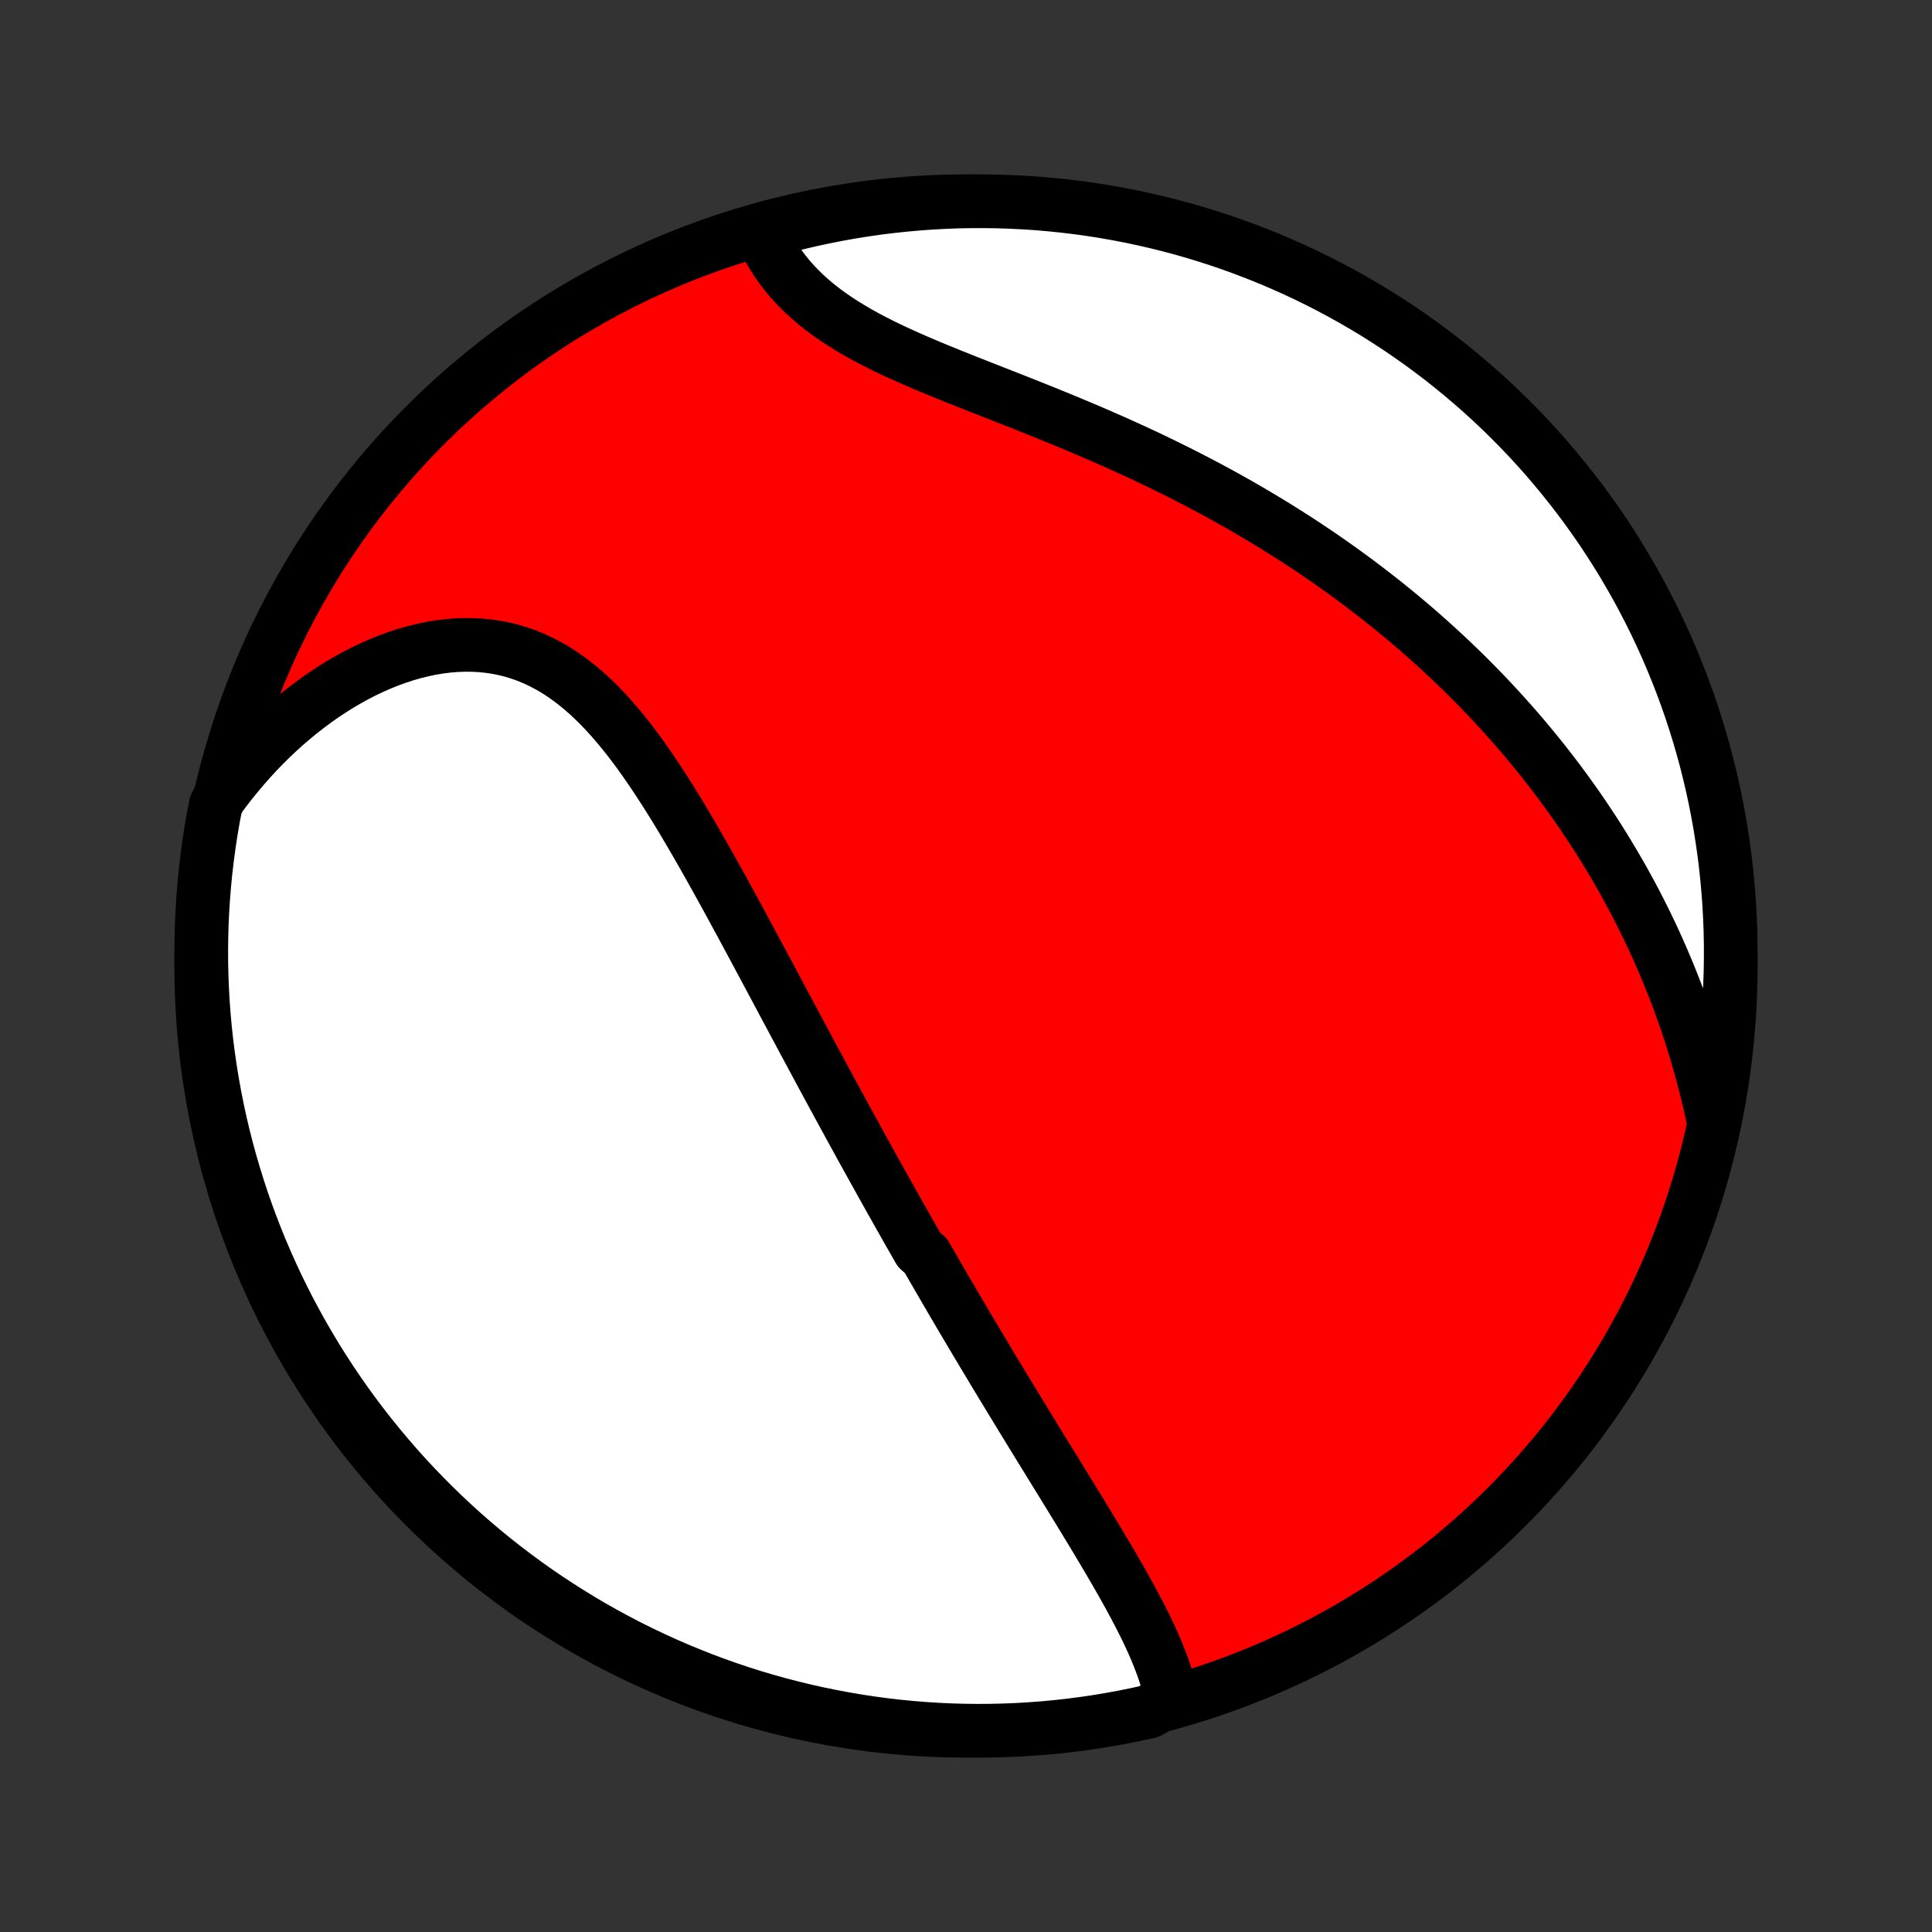 <?xml version="1.0" encoding="utf-8" standalone="no"?>
<!DOCTYPE svg PUBLIC "-//W3C//DTD SVG 1.1//EN"
  "http://www.w3.org/Graphics/SVG/1.1/DTD/svg11.dtd">
<!-- Created with matplotlib (http://matplotlib.org/) -->
<svg height="72pt" version="1.1" viewBox="0 0 72 72" width="72pt" xmlns="http://www.w3.org/2000/svg" xmlns:xlink="http://www.w3.org/1999/xlink">
 <rect x="0" y="0" width="72" height="72" fill="#333333" stroke="none"/>
 <defs>
  <style type="text/css">
*{stroke-linecap:butt;stroke-linejoin:round;}
  </style>
 </defs>
 <g id="figure_1">
  <g id="patch_1">
   <path d="
M0 72
L72 72
L72 0
L0 0
z
" style="fill:none;"/>
  </g>
  <g id="axes_1">
   <g id="PatchCollection_1">
    <defs>
     <path d="
M36 -7.5
C43.558 -7.5 50.808 -10.503 56.153 -15.848
C61.497 -21.192 64.5 -28.442 64.5 -36
C64.5 -43.558 61.497 -50.808 56.153 -56.153
C50.808 -61.497 43.558 -64.5 36 -64.5
C28.442 -64.5 21.192 -61.497 15.848 -56.153
C10.503 -50.808 7.5 -43.558 7.5 -36
C7.5 -28.442 10.503 -21.192 15.848 -15.848
C21.192 -10.503 28.442 -7.5 36 -7.5
z
" id="C0_0_a811fe30f3"/>
     <path d="
M43.659 -8.697
L43.609 -8.937
L43.55 -9.176
L43.483 -9.416
L43.407 -9.656
L43.325 -9.896
L43.235 -10.135
L43.14 -10.375
L43.039 -10.614
L42.933 -10.854
L42.823 -11.093
L42.709 -11.332
L42.59 -11.571
L42.469 -11.809
L42.344 -12.048
L42.217 -12.286
L42.088 -12.524
L41.956 -12.762
L41.823 -12.999
L41.688 -13.236
L41.552 -13.473
L41.414 -13.709
L41.276 -13.945
L41.136 -14.18
L40.996 -14.415
L40.856 -14.65
L40.715 -14.884
L40.573 -15.117
L40.432 -15.35
L40.29 -15.583
L40.148 -15.815
L40.006 -16.046
L39.865 -16.277
L39.723 -16.508
L39.582 -16.737
L39.441 -16.967
L39.3 -17.195
L39.159 -17.424
L39.019 -17.651
L38.88 -17.878
L38.74 -18.105
L38.601 -18.331
L38.463 -18.557
L38.325 -18.782
L38.187 -19.007
L38.05 -19.231
L37.914 -19.455
L37.778 -19.678
L37.642 -19.901
L37.507 -20.124
L37.372 -20.346
L37.238 -20.568
L37.104 -20.79
L36.971 -21.011
L36.838 -21.232
L36.706 -21.453
L36.574 -21.674
L36.442 -21.894
L36.311 -22.114
L36.18 -22.335
L36.049 -22.555
L35.919 -22.775
L35.789 -22.995
L35.66 -23.215
L35.531 -23.435
L35.402 -23.655
L35.273 -23.876
L35.145 -24.096
L35.017 -24.317
L34.889 -24.538
L34.761 -24.759
L34.633 -24.981
L34.506 -25.202
L34.251 -25.424
L34.124 -25.647
L33.996 -25.87
L33.869 -26.093
L33.742 -26.317
L33.615 -26.542
L33.488 -26.767
L33.361 -26.993
L33.233 -27.219
L33.106 -27.446
L32.978 -27.674
L32.85 -27.903
L32.723 -28.132
L32.595 -28.363
L32.466 -28.594
L32.338 -28.826
L32.209 -29.059
L32.08 -29.293
L31.951 -29.528
L31.821 -29.765
L31.691 -30.002
L31.561 -30.241
L31.43 -30.48
L31.299 -30.721
L31.167 -30.963
L31.035 -31.207
L30.902 -31.451
L30.769 -31.698
L30.636 -31.945
L30.502 -32.194
L30.367 -32.444
L30.232 -32.696
L30.096 -32.949
L29.959 -33.204
L29.822 -33.461
L29.684 -33.718
L29.545 -33.978
L29.406 -34.239
L29.265 -34.501
L29.124 -34.765
L28.983 -35.031
L28.84 -35.298
L28.697 -35.566
L28.552 -35.837
L28.407 -36.108
L28.261 -36.381
L28.113 -36.656
L27.965 -36.932
L27.816 -37.209
L27.666 -37.488
L27.514 -37.768
L27.361 -38.049
L27.208 -38.331
L27.053 -38.615
L26.896 -38.899
L26.739 -39.184
L26.58 -39.469
L26.42 -39.755
L26.258 -40.042
L26.095 -40.328
L25.93 -40.615
L25.763 -40.902
L25.595 -41.188
L25.425 -41.474
L25.253 -41.758
L25.079 -42.042
L24.902 -42.324
L24.724 -42.605
L24.543 -42.883
L24.36 -43.159
L24.174 -43.432
L23.985 -43.702
L23.794 -43.969
L23.599 -44.231
L23.401 -44.489
L23.199 -44.741
L22.994 -44.989
L22.785 -45.23
L22.572 -45.464
L22.355 -45.692
L22.133 -45.911
L21.907 -46.123
L21.676 -46.325
L21.44 -46.518
L21.2 -46.701
L20.954 -46.874
L20.703 -47.035
L20.446 -47.185
L20.184 -47.322
L19.918 -47.448
L19.646 -47.56
L19.369 -47.659
L19.087 -47.745
L18.8 -47.817
L18.509 -47.875
L18.214 -47.919
L17.916 -47.949
L17.613 -47.965
L17.308 -47.967
L17 -47.956
L16.689 -47.93
L16.377 -47.891
L16.063 -47.839
L15.749 -47.773
L15.434 -47.696
L15.118 -47.605
L14.803 -47.502
L14.489 -47.388
L14.176 -47.262
L13.865 -47.125
L13.555 -46.978
L13.248 -46.82
L12.944 -46.652
L12.642 -46.474
L12.344 -46.287
L12.049 -46.092
L11.758 -45.887
L11.471 -45.674
L11.188 -45.454
L10.91 -45.225
L10.636 -44.99
L10.367 -44.747
L10.104 -44.498
L9.845 -44.242
L9.591 -43.98
L9.343 -43.712
L9.101 -43.438
L8.864 -43.159
L8.632 -42.874
L8.407 -42.585
L8.187 -42.291
L8.039 -41.992
L7.947 -41.515
L7.863 -41.026
L7.788 -40.536
L7.722 -40.044
L7.664 -39.551
L7.615 -39.057
L7.575 -38.562
L7.543 -38.066
L7.52 -37.57
L7.506 -37.073
L7.5 -36.576
L7.503 -36.078
L7.515 -35.581
L7.535 -35.084
L7.564 -34.587
L7.602 -34.09
L7.648 -33.594
L7.703 -33.099
L7.767 -32.604
L7.839 -32.111
L7.92 -31.619
L8.009 -31.128
L8.107 -30.639
L8.213 -30.151
L8.328 -29.665
L8.451 -29.181
L8.583 -28.699
L8.723 -28.22
L8.871 -27.742
L9.027 -27.267
L9.192 -26.795
L9.365 -26.326
L9.546 -25.86
L9.735 -25.396
L9.932 -24.936
L10.137 -24.48
L10.35 -24.026
L10.571 -23.577
L10.799 -23.131
L11.036 -22.689
L11.279 -22.251
L11.531 -21.818
L11.789 -21.389
L12.055 -20.964
L12.329 -20.543
L12.609 -20.128
L12.897 -19.717
L13.192 -19.311
L13.494 -18.911
L13.802 -18.515
L14.118 -18.125
L14.44 -17.741
L14.768 -17.361
L15.103 -16.988
L15.445 -16.62
L15.792 -16.259
L16.146 -15.903
L16.506 -15.553
L16.872 -15.21
L17.243 -14.873
L17.621 -14.542
L18.004 -14.218
L18.392 -13.901
L18.786 -13.59
L19.185 -13.286
L19.589 -12.989
L19.998 -12.699
L20.412 -12.416
L20.831 -12.141
L21.255 -11.872
L21.682 -11.611
L22.115 -11.357
L22.551 -11.111
L22.992 -10.873
L23.436 -10.642
L23.885 -10.419
L24.337 -10.203
L24.792 -9.996
L25.251 -9.796
L25.714 -9.605
L26.179 -9.421
L26.647 -9.246
L27.119 -9.078
L27.593 -8.919
L28.069 -8.768
L28.548 -8.626
L29.029 -8.491
L29.513 -8.366
L29.998 -8.248
L30.485 -8.139
L30.974 -8.039
L31.464 -7.947
L31.956 -7.863
L32.449 -7.788
L32.943 -7.722
L33.438 -7.664
L33.934 -7.615
L34.43 -7.575
L34.927 -7.543
L35.424 -7.52
L35.922 -7.506
L36.419 -7.5
L36.916 -7.503
L37.413 -7.515
L37.91 -7.535
L38.406 -7.564
L38.901 -7.602
L39.396 -7.648
L39.889 -7.703
L40.381 -7.767
L40.872 -7.839
L41.361 -7.92
L41.849 -8.009
L42.335 -8.107
L42.819 -8.213
z
" id="C0_1_b31d88846c"/>
     <path d="
M63.834 -30.351
L63.755 -30.711
L63.673 -31.067
L63.587 -31.42
L63.498 -31.769
L63.405 -32.115
L63.309 -32.458
L63.21 -32.796
L63.108 -33.132
L63.002 -33.464
L62.894 -33.792
L62.783 -34.117
L62.669 -34.439
L62.553 -34.757
L62.433 -35.072
L62.311 -35.383
L62.187 -35.691
L62.06 -35.996
L61.931 -36.298
L61.8 -36.596
L61.666 -36.892
L61.53 -37.184
L61.392 -37.473
L61.252 -37.76
L61.109 -38.043
L60.965 -38.324
L60.819 -38.601
L60.67 -38.876
L60.52 -39.149
L60.367 -39.419
L60.213 -39.686
L60.057 -39.95
L59.899 -40.212
L59.74 -40.472
L59.578 -40.73
L59.415 -40.985
L59.249 -41.237
L59.082 -41.488
L58.913 -41.737
L58.743 -41.983
L58.57 -42.227
L58.396 -42.47
L58.22 -42.71
L58.042 -42.949
L57.862 -43.185
L57.681 -43.42
L57.497 -43.653
L57.312 -43.885
L57.124 -44.114
L56.935 -44.342
L56.744 -44.569
L56.551 -44.794
L56.356 -45.017
L56.159 -45.239
L55.96 -45.459
L55.759 -45.679
L55.556 -45.896
L55.351 -46.113
L55.144 -46.328
L54.934 -46.541
L54.723 -46.754
L54.509 -46.965
L54.292 -47.175
L54.074 -47.384
L53.853 -47.592
L53.63 -47.798
L53.404 -48.004
L53.176 -48.208
L52.946 -48.411
L52.712 -48.614
L52.477 -48.815
L52.238 -49.015
L51.997 -49.214
L51.753 -49.412
L51.507 -49.609
L51.257 -49.805
L51.005 -50
L50.75 -50.194
L50.492 -50.387
L50.231 -50.579
L49.967 -50.77
L49.7 -50.96
L49.43 -51.149
L49.157 -51.337
L48.88 -51.523
L48.601 -51.709
L48.318 -51.894
L48.032 -52.077
L47.743 -52.26
L47.45 -52.441
L47.154 -52.621
L46.855 -52.8
L46.553 -52.978
L46.247 -53.155
L45.938 -53.33
L45.626 -53.504
L45.31 -53.677
L44.991 -53.848
L44.668 -54.019
L44.343 -54.187
L44.014 -54.355
L43.683 -54.52
L43.348 -54.685
L43.01 -54.848
L42.67 -55.01
L42.326 -55.17
L41.98 -55.328
L41.632 -55.486
L41.281 -55.641
L40.928 -55.795
L40.573 -55.948
L40.216 -56.099
L39.858 -56.249
L39.498 -56.398
L39.137 -56.545
L38.776 -56.691
L38.413 -56.836
L38.051 -56.98
L37.689 -57.123
L37.327 -57.265
L36.966 -57.407
L36.606 -57.548
L36.249 -57.689
L35.893 -57.83
L35.54 -57.971
L35.191 -58.112
L34.844 -58.254
L34.502 -58.397
L34.165 -58.541
L33.833 -58.687
L33.507 -58.834
L33.187 -58.983
L32.874 -59.135
L32.568 -59.29
L32.27 -59.447
L31.98 -59.608
L31.699 -59.772
L31.427 -59.939
L31.164 -60.111
L30.911 -60.286
L30.668 -60.465
L30.435 -60.648
L30.213 -60.836
L30.001 -61.027
L29.799 -61.223
L29.608 -61.422
L29.428 -61.624
L29.258 -61.831
L29.099 -62.04
L28.95 -62.253
L28.811 -62.468
L28.682 -62.686
L28.563 -62.907
L28.454 -63.129
L28.808 -63.352
L29.29 -63.578
L29.775 -63.699
L30.261 -63.812
L30.749 -63.916
L31.239 -64.012
L31.73 -64.1
L32.222 -64.178
L32.716 -64.249
L33.211 -64.31
L33.706 -64.363
L34.202 -64.407
L34.699 -64.443
L35.196 -64.47
L35.693 -64.489
L36.191 -64.498
L36.688 -64.499
L37.185 -64.492
L37.682 -64.475
L38.178 -64.45
L38.674 -64.417
L39.169 -64.374
L39.662 -64.323
L40.155 -64.264
L40.647 -64.195
L41.136 -64.119
L41.625 -64.033
L42.112 -63.939
L42.597 -63.837
L43.08 -63.726
L43.56 -63.607
L44.039 -63.479
L44.515 -63.343
L44.988 -63.198
L45.459 -63.046
L45.926 -62.885
L46.391 -62.715
L46.853 -62.538
L47.311 -62.353
L47.766 -62.159
L48.217 -61.958
L48.665 -61.749
L49.108 -61.532
L49.548 -61.307
L49.983 -61.074
L50.415 -60.834
L50.842 -60.586
L51.264 -60.331
L51.682 -60.068
L52.095 -59.798
L52.503 -59.52
L52.906 -59.236
L53.303 -58.944
L53.696 -58.646
L54.083 -58.34
L54.465 -58.028
L54.841 -57.709
L55.211 -57.384
L55.576 -57.052
L55.934 -56.713
L56.287 -56.368
L56.633 -56.017
L56.973 -55.66
L57.307 -55.297
L57.634 -54.928
L57.954 -54.553
L58.268 -54.173
L58.575 -53.787
L58.875 -53.396
L59.169 -52.999
L59.455 -52.597
L59.734 -52.191
L60.005 -51.779
L60.27 -51.362
L60.527 -50.941
L60.776 -50.515
L61.019 -50.085
L61.253 -49.65
L61.48 -49.211
L61.699 -48.769
L61.91 -48.322
L62.113 -47.872
L62.308 -47.418
L62.495 -46.96
L62.675 -46.499
L62.846 -46.035
L63.009 -45.568
L63.163 -45.098
L63.31 -44.626
L63.448 -44.15
L63.578 -43.672
L63.699 -43.192
L63.812 -42.71
L63.916 -42.225
L64.012 -41.739
L64.1 -41.251
L64.178 -40.761
L64.249 -40.27
L64.31 -39.778
L64.363 -39.284
L64.407 -38.789
L64.443 -38.294
L64.47 -37.798
L64.489 -37.301
L64.498 -36.804
L64.499 -36.307
L64.492 -35.809
L64.475 -35.312
L64.45 -34.815
L64.417 -34.318
L64.374 -33.822
L64.323 -33.326
L64.264 -32.831
L64.195 -32.338
L64.119 -31.845
L64.033 -31.354
z
" id="C0_2_365df3281a"/>
    </defs>
    <g clip-path="url(#p1bffca34e9)">
     <use style="fill:#ff0000;stroke:#000000;stroke-width:2.0;" x="0.0" xlink:href="#C0_0_a811fe30f3" y="72.0"/>
    </g>
    <g clip-path="url(#p1bffca34e9)">
     <use style="fill:#ffffff;stroke:#000000;stroke-width:2.0;" x="0.0" xlink:href="#C0_1_b31d88846c" y="72.0"/>
    </g>
    <g clip-path="url(#p1bffca34e9)">
     <use style="fill:#ffffff;stroke:#000000;stroke-width:2.0;" x="0.0" xlink:href="#C0_2_365df3281a" y="72.0"/>
    </g>
   </g>
  </g>
 </g>
 <defs>
  <clipPath id="p1bffca34e9">
   <rect height="72.0" width="72.0" x="0.0" y="0.0"/>
  </clipPath>
 </defs>
</svg>
